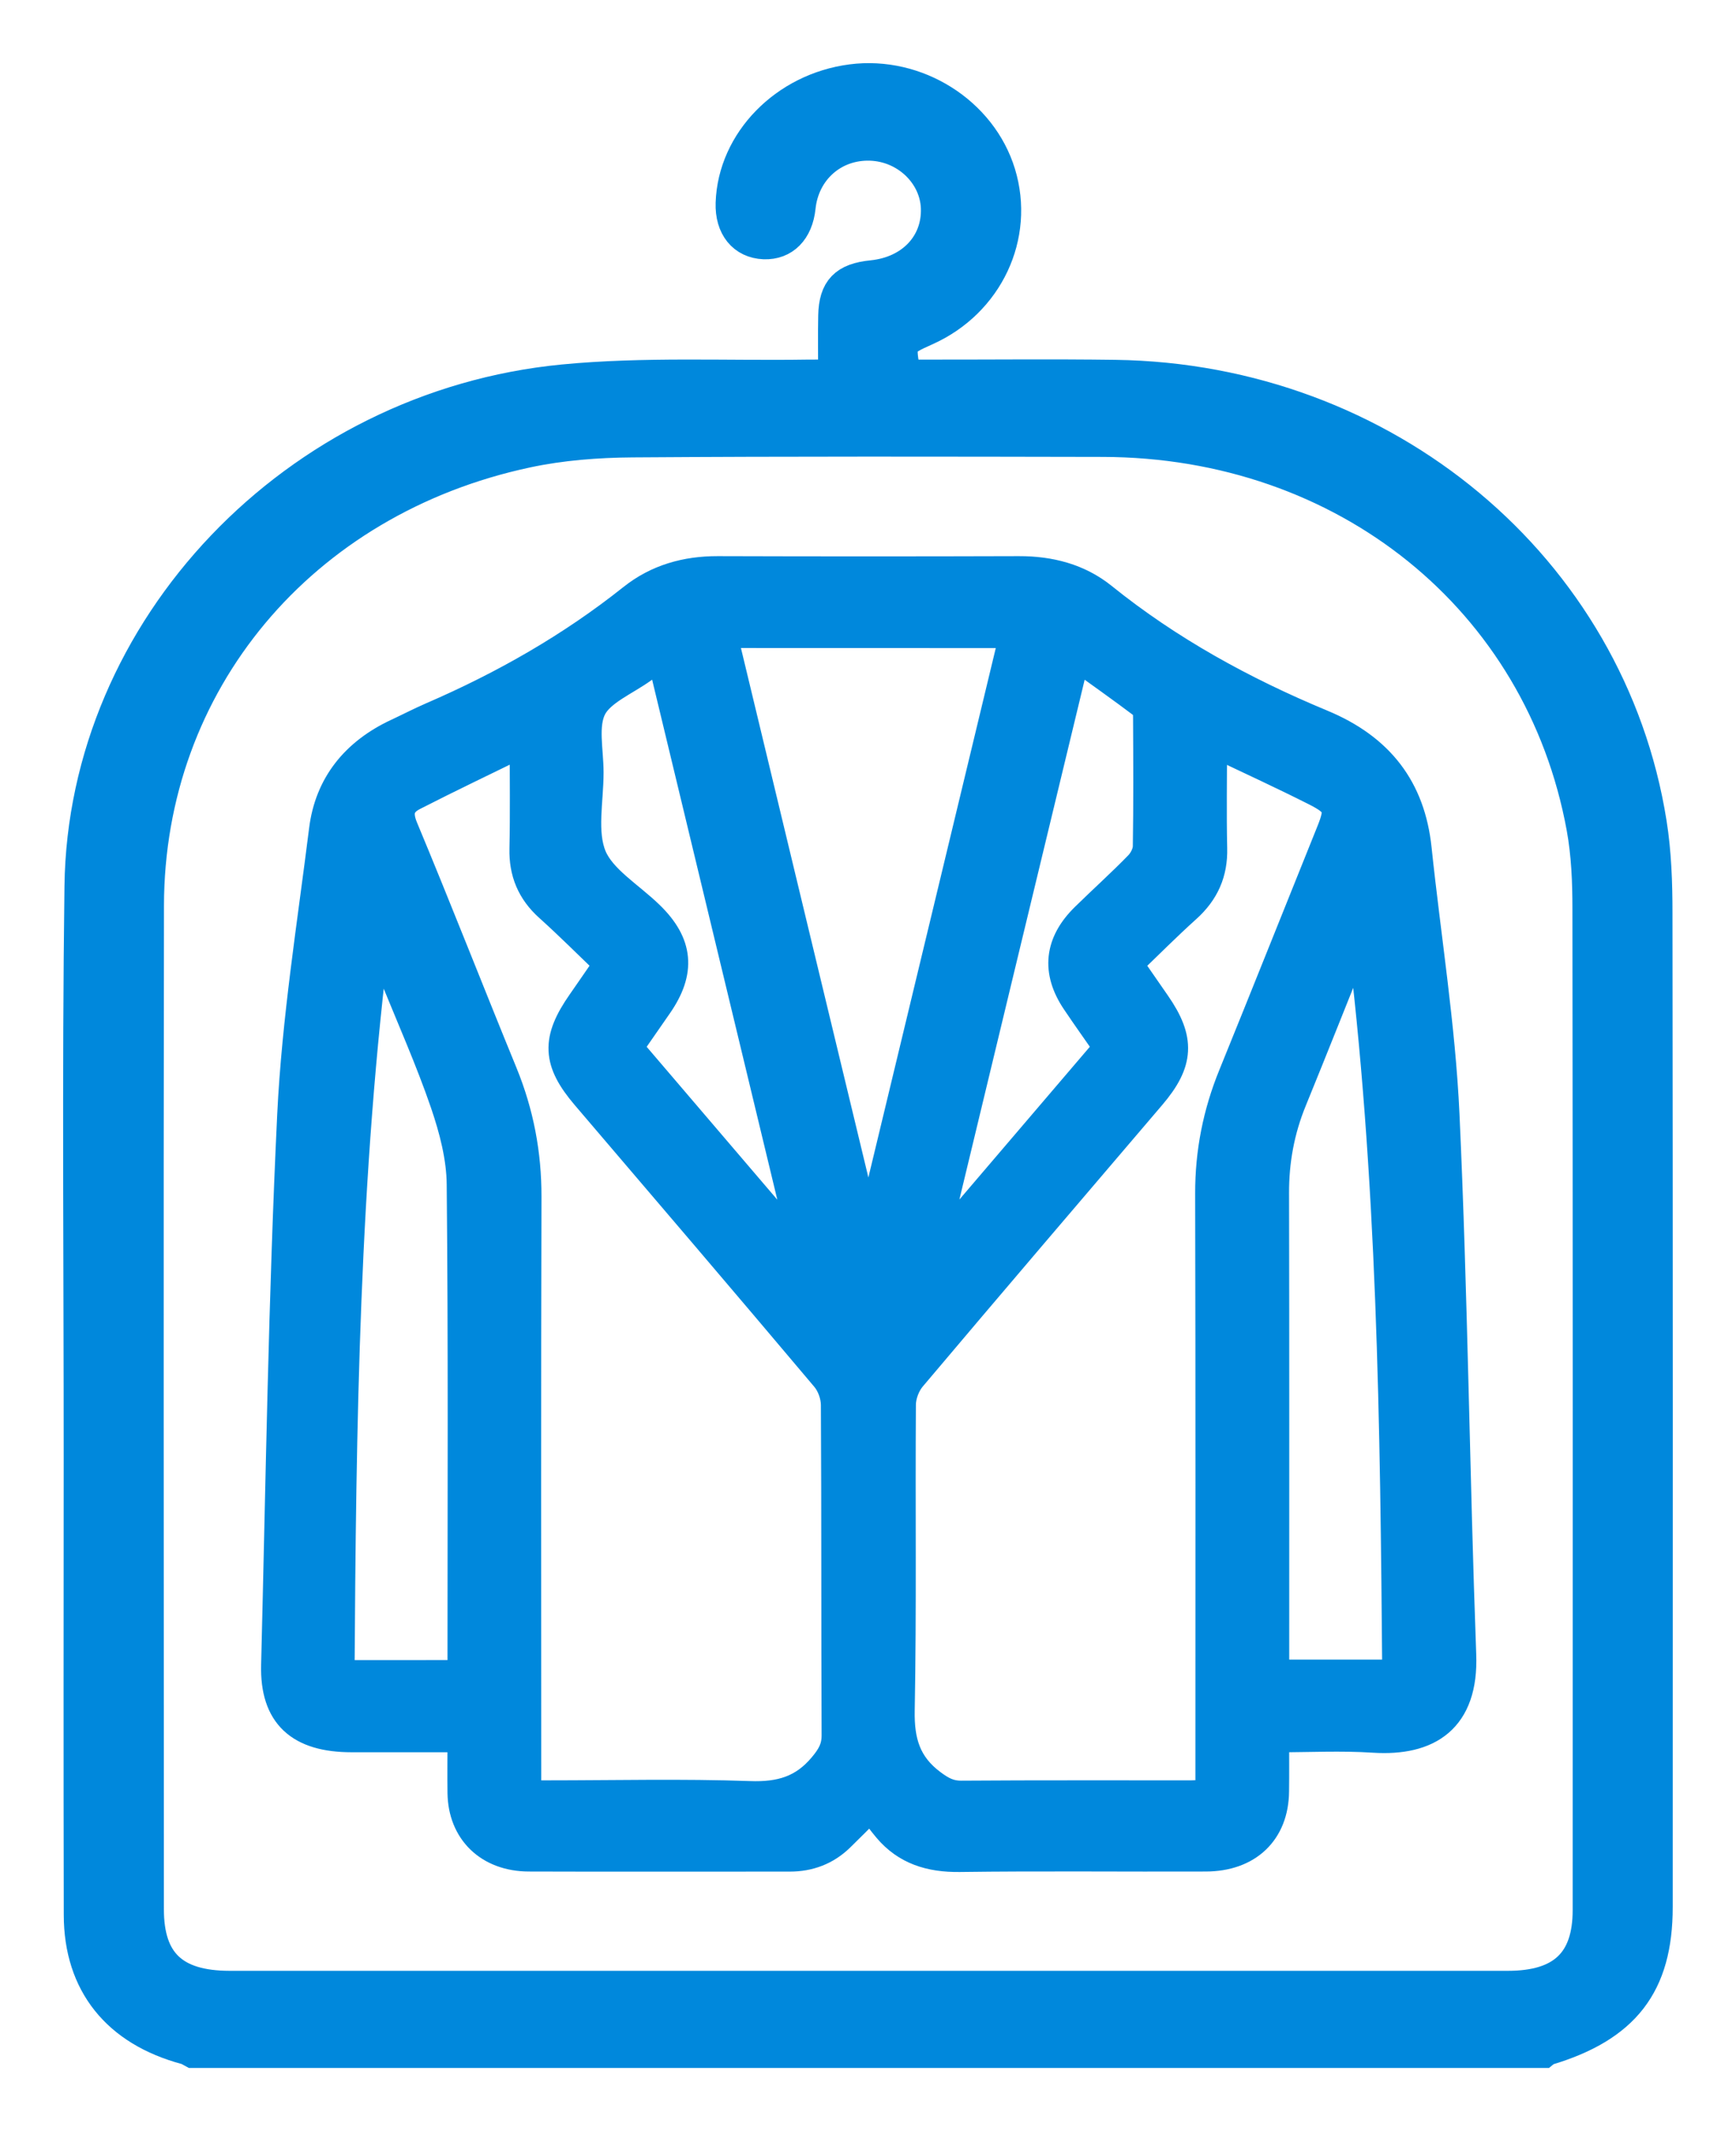 <svg width="22" height="27" viewBox="0 0 22 27" fill="none" xmlns="http://www.w3.org/2000/svg">
<path d="M2.443 26C2.414 25.985 2.387 25.965 2.356 25.957C1.487 25.724 1.009 25.13 1.008 24.26C1.004 22.331 1.006 20.404 1.007 18.475C1.008 16.059 0.985 13.643 1.017 11.227C1.06 7.962 3.741 5.146 7.137 4.817C8.163 4.718 9.205 4.772 10.241 4.756C10.34 4.755 10.439 4.756 10.568 4.756C10.568 4.485 10.564 4.242 10.569 4C10.576 3.666 10.709 3.531 11.054 3.497C11.553 3.446 11.886 3.094 11.87 2.634C11.854 2.205 11.482 1.851 11.032 1.836C10.562 1.82 10.185 2.153 10.136 2.626C10.105 2.92 9.934 3.094 9.683 3.085C9.42 3.074 9.259 2.876 9.269 2.573C9.295 1.793 9.949 1.123 10.791 1.014C11.616 0.907 12.434 1.422 12.671 2.198C12.912 2.988 12.517 3.828 11.738 4.178C11.395 4.332 11.393 4.334 11.472 4.756C11.557 4.756 11.648 4.756 11.74 4.756C12.538 4.757 13.336 4.748 14.133 4.759C17.552 4.807 20.407 7.188 20.922 10.426C20.982 10.801 20.995 11.187 20.995 11.569C21 15.767 20.999 19.964 20.998 24.162C20.998 25.145 20.587 25.676 19.6 25.97C19.585 25.974 19.575 25.99 19.562 26C13.857 26 8.15 26 2.443 26ZM11.009 25.169C13.71 25.169 16.41 25.169 19.11 25.169C19.801 25.169 20.13 24.858 20.13 24.202C20.131 19.971 20.132 15.74 20.127 11.509C20.127 11.168 20.113 10.823 20.052 10.488C19.522 7.589 17.045 5.595 13.977 5.589C11.99 5.585 10.003 5.581 8.016 5.595C7.57 5.598 7.114 5.633 6.678 5.726C3.815 6.336 1.882 8.652 1.878 11.472C1.871 15.712 1.876 19.951 1.877 24.19C1.877 24.862 2.2 25.168 2.908 25.169C5.608 25.169 8.309 25.169 11.009 25.169Z" fill="#0088DC" stroke="#0088DC" stroke-width="0.4"/>
<path d="M5.871 22C5.379 22 4.918 22.001 4.457 22C3.803 22 3.494 21.717 3.509 21.098C3.568 18.772 3.601 16.445 3.713 14.123C3.772 12.917 3.966 11.716 4.116 10.515C4.186 9.955 4.51 9.549 5.042 9.301C5.188 9.233 5.33 9.159 5.477 9.095C6.394 8.699 7.251 8.21 8.026 7.593C8.334 7.348 8.695 7.245 9.097 7.246C10.369 7.25 11.64 7.25 12.912 7.246C13.305 7.245 13.665 7.339 13.964 7.58C14.803 8.256 15.743 8.772 16.742 9.187C17.476 9.491 17.864 10.003 17.943 10.755C18.061 11.878 18.244 12.998 18.296 14.124C18.401 16.403 18.424 18.686 18.508 20.966C18.538 21.77 18.093 22.049 17.411 22.006C16.998 21.979 16.581 22.001 16.137 22.001C16.137 22.244 16.139 22.47 16.136 22.696C16.131 23.197 15.806 23.51 15.28 23.511C14.24 23.515 13.199 23.503 12.158 23.517C11.792 23.521 11.491 23.428 11.26 23.154C11.188 23.069 11.123 22.978 11.036 22.864C10.865 23.035 10.75 23.152 10.632 23.266C10.461 23.432 10.252 23.512 10.009 23.512C8.906 23.511 7.804 23.515 6.701 23.511C6.204 23.509 5.878 23.191 5.871 22.716C5.868 22.488 5.871 22.261 5.871 22ZM6.659 22.756C6.766 22.756 6.849 22.756 6.932 22.756C7.788 22.756 8.644 22.735 9.498 22.765C9.894 22.78 10.19 22.692 10.44 22.393C10.548 22.265 10.613 22.154 10.612 21.985C10.606 20.59 10.611 19.194 10.603 17.798C10.602 17.678 10.552 17.535 10.473 17.442C9.466 16.247 8.45 15.059 7.435 13.87C7.072 13.444 7.059 13.178 7.384 12.713C7.499 12.548 7.612 12.383 7.732 12.209C7.472 11.96 7.228 11.715 6.97 11.483C6.746 11.283 6.649 11.045 6.656 10.753C6.666 10.306 6.659 9.858 6.659 9.369C6.16 9.613 5.693 9.835 5.234 10.07C5.057 10.16 5.014 10.29 5.098 10.493C5.529 11.526 5.936 12.57 6.361 13.606C6.566 14.108 6.663 14.621 6.662 15.161C6.655 17.598 6.659 20.036 6.659 22.473C6.659 22.558 6.659 22.645 6.659 22.756ZM15.349 22.746C15.349 22.63 15.349 22.541 15.349 22.453C15.349 20.009 15.352 17.564 15.346 15.12C15.345 14.602 15.442 14.11 15.638 13.63C16.057 12.6 16.468 11.567 16.884 10.535C17.001 10.244 16.978 10.164 16.68 10.013C16.272 9.807 15.855 9.615 15.442 9.419C15.418 9.408 15.389 9.411 15.35 9.406C15.35 9.864 15.342 10.306 15.352 10.748C15.36 11.05 15.255 11.29 15.026 11.496C14.769 11.727 14.527 11.972 14.278 12.21C14.407 12.396 14.522 12.562 14.637 12.728C14.946 13.174 14.931 13.454 14.577 13.869C13.563 15.058 12.547 16.245 11.539 17.44C11.461 17.533 11.408 17.675 11.407 17.795C11.398 19.088 11.416 20.38 11.392 21.672C11.385 22.065 11.47 22.367 11.799 22.612C11.921 22.703 12.025 22.761 12.184 22.76C13.155 22.753 14.126 22.757 15.097 22.756C15.171 22.755 15.246 22.75 15.349 22.746ZM9.136 8.01C9.751 10.567 10.363 13.11 10.976 15.652C10.995 15.652 11.014 15.651 11.034 15.651C11.646 13.108 12.258 10.566 12.873 8.011C11.613 8.01 10.389 8.01 9.136 8.01ZM17.259 11.732C17.231 11.79 17.201 11.848 17.177 11.907C16.906 12.582 16.639 13.257 16.364 13.93C16.207 14.312 16.134 14.706 16.136 15.118C16.14 17.075 16.138 19.032 16.138 20.989C16.138 21.067 16.138 21.145 16.138 21.226C16.679 21.226 17.19 21.226 17.717 21.226C17.691 18.048 17.656 14.889 17.259 11.732ZM5.862 21.232C5.866 21.162 5.871 21.118 5.871 21.074C5.871 19.051 5.881 17.028 5.861 15.005C5.858 14.66 5.765 14.304 5.652 13.973C5.465 13.427 5.228 12.897 5.012 12.361C4.927 12.15 4.842 11.94 4.756 11.73C4.352 14.889 4.313 18.054 4.293 21.233C4.832 21.232 5.338 21.232 5.862 21.232ZM8.39 8.279C8.288 8.351 8.215 8.399 8.143 8.452C7.917 8.617 7.602 8.741 7.489 8.96C7.373 9.188 7.449 9.507 7.449 9.787C7.449 10.147 7.36 10.546 7.489 10.859C7.613 11.155 7.969 11.363 8.223 11.611C8.585 11.964 8.616 12.304 8.326 12.723C8.199 12.906 8.073 13.089 7.943 13.275C8.695 14.155 9.436 15.021 10.176 15.888C10.189 15.879 10.202 15.871 10.216 15.862C9.611 13.35 9.006 10.838 8.39 8.279ZM11.79 15.872C11.803 15.879 11.815 15.885 11.828 15.892C12.572 15.022 13.315 14.151 14.064 13.274C13.92 13.067 13.782 12.874 13.649 12.676C13.398 12.303 13.435 11.954 13.761 11.634C13.987 11.412 14.224 11.2 14.444 10.973C14.505 10.91 14.554 10.81 14.556 10.727C14.565 10.181 14.562 9.635 14.559 9.088C14.559 9.033 14.553 8.955 14.517 8.927C14.23 8.71 13.936 8.503 13.621 8.276C13.003 10.836 12.396 13.354 11.79 15.872Z" fill="#0088DC" stroke="#0088DC" stroke-width="0.4"/>
</svg>
